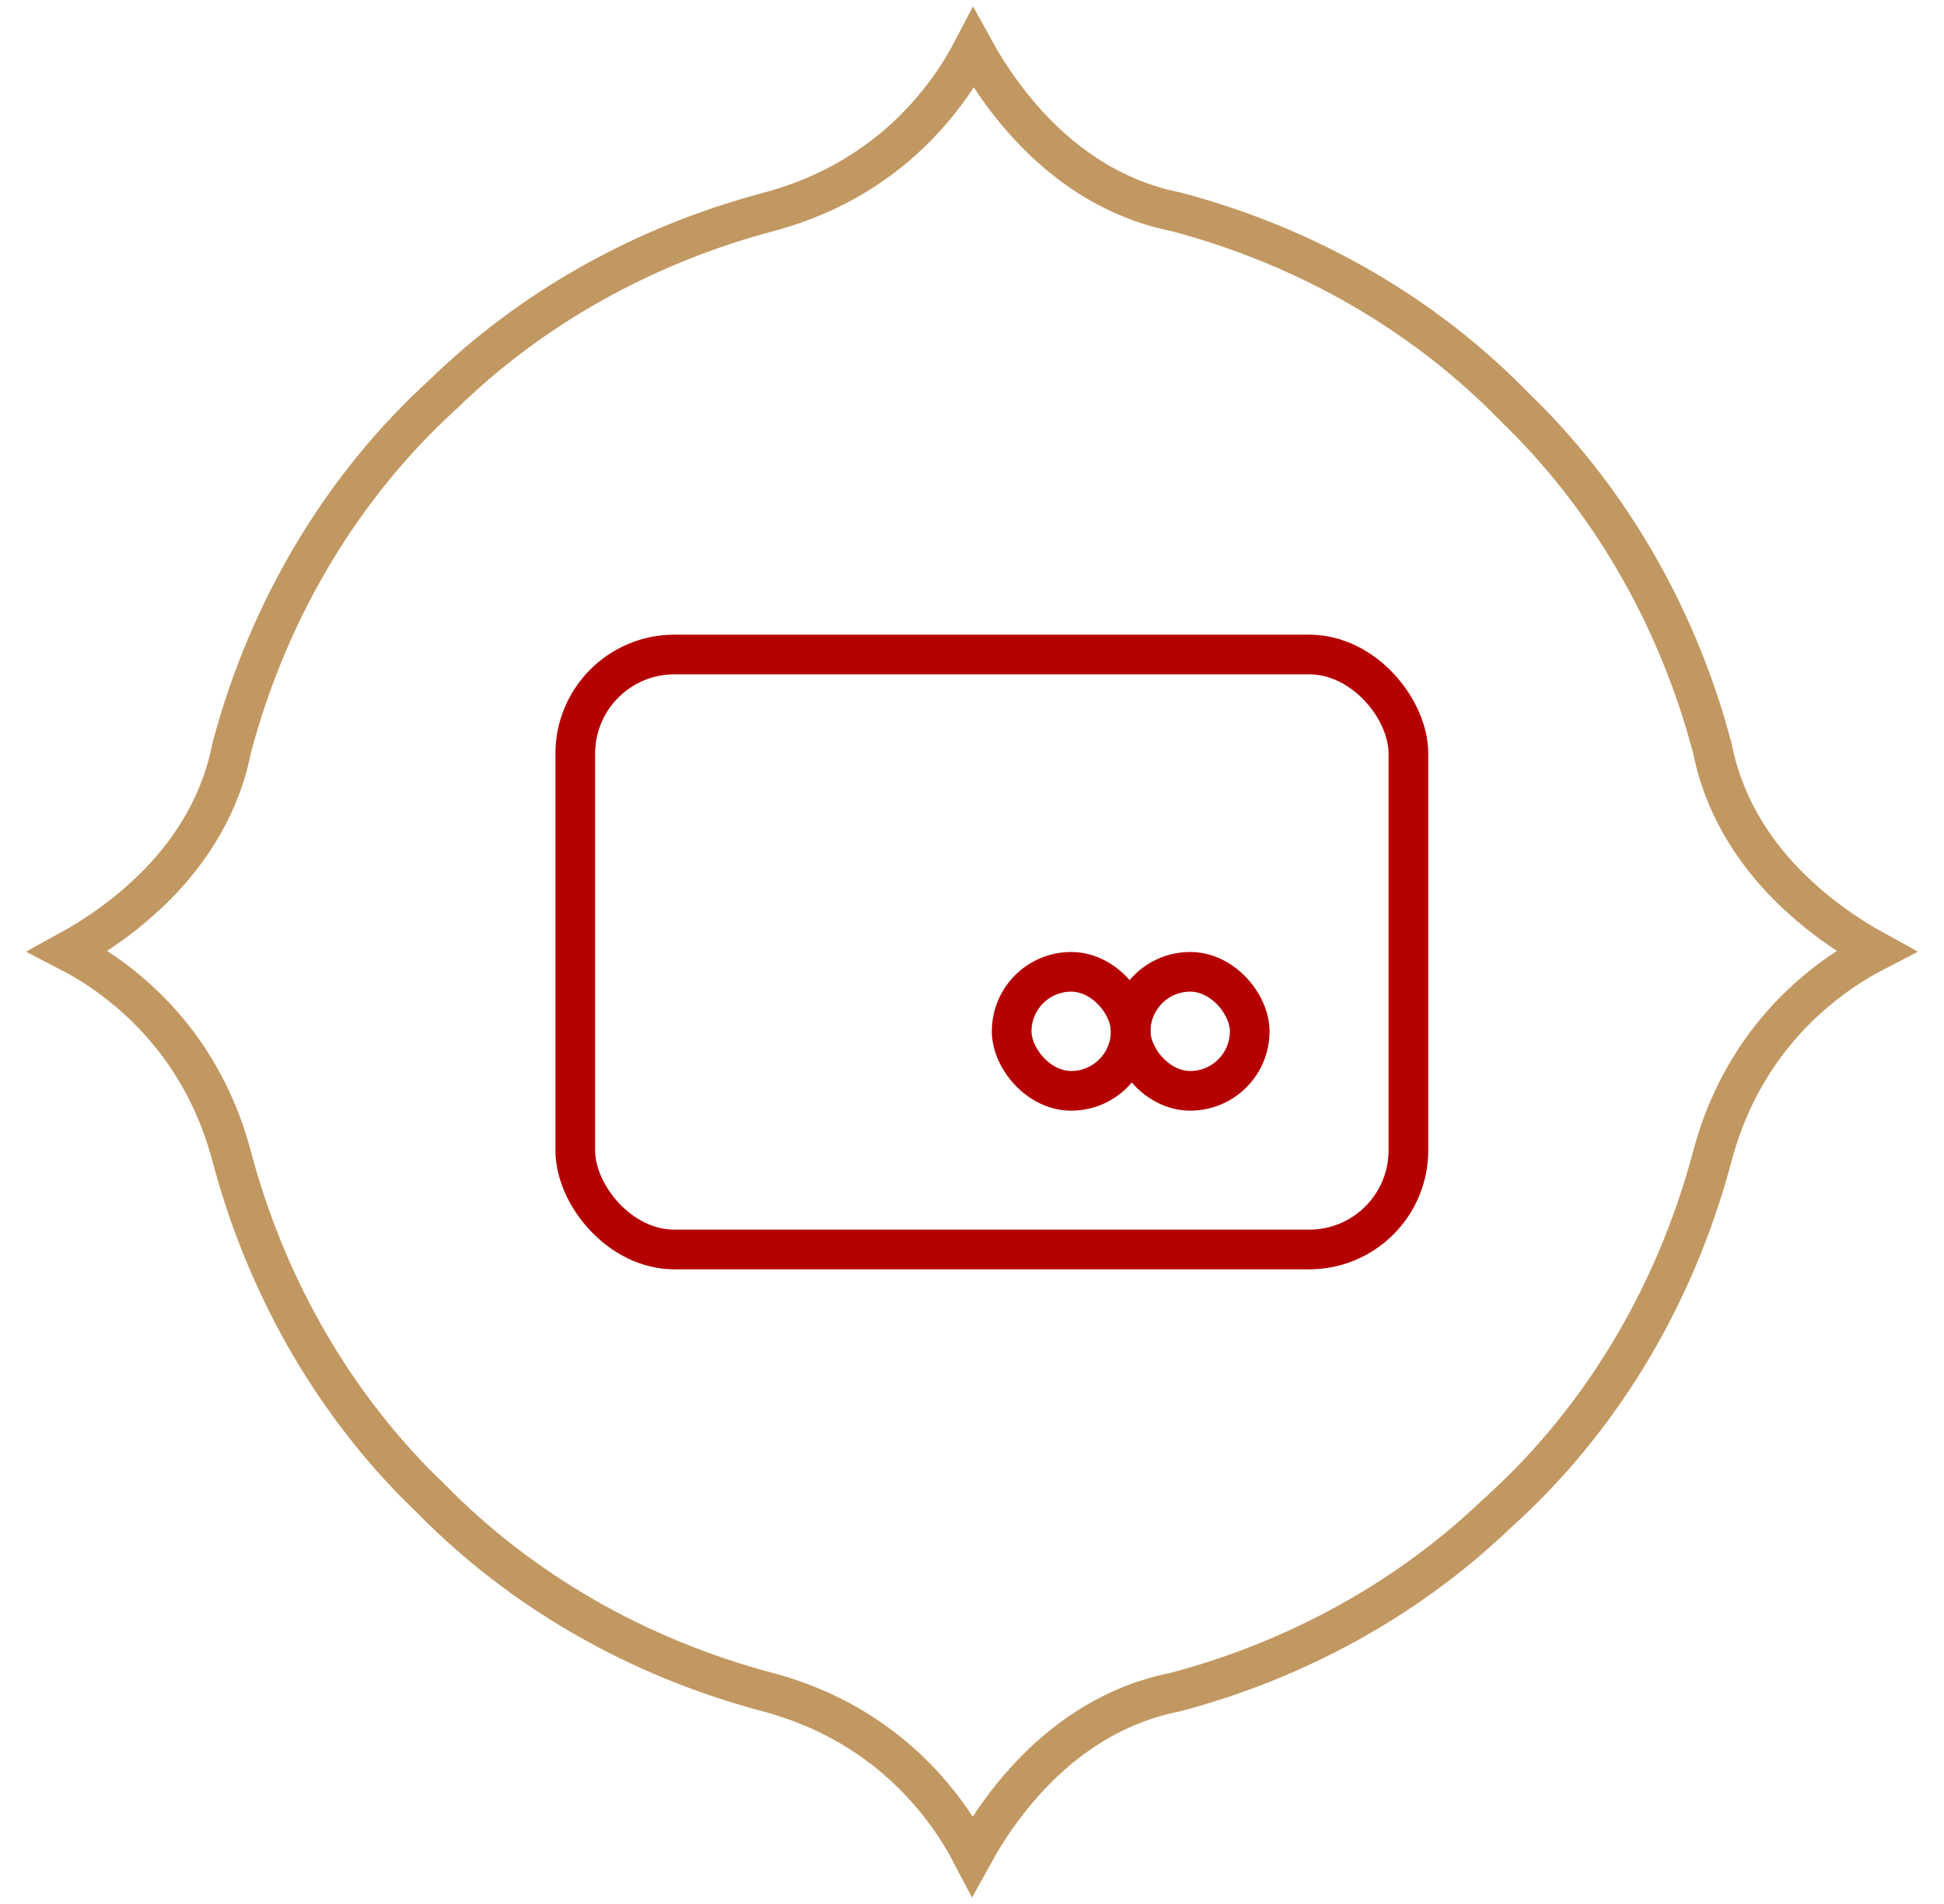 <svg width="49" height="48" viewBox="0 0 49 48" fill="none" xmlns="http://www.w3.org/2000/svg">
<path d="M24.537 1.22C24.737 1.585 25.003 2.016 25.339 2.461C26.222 3.633 27.627 4.943 29.66 5.344C33.022 6.237 35.973 7.981 38.208 10.293L38.214 10.299L38.22 10.304C40.383 12.4 42.048 15.124 42.982 18.227L43.159 18.852C43.559 20.887 44.869 22.293 46.04 23.177C46.485 23.513 46.916 23.778 47.281 23.979C46.959 24.146 46.585 24.366 46.195 24.653C45.05 25.496 43.755 26.906 43.159 29.154C42.205 32.754 40.276 35.882 37.722 38.166L37.716 38.172L37.709 38.178C35.538 40.256 32.764 41.825 29.634 42.656C27.6 43.057 26.196 44.367 25.312 45.539C24.977 45.984 24.712 46.415 24.512 46.78C24.344 46.458 24.124 46.084 23.838 45.694C22.995 44.549 21.587 43.253 19.34 42.656C16.031 41.778 13.12 40.074 10.898 37.816L10.887 37.805L10.451 37.375C8.307 35.182 6.689 32.354 5.841 29.154C5.245 26.906 3.95 25.496 2.805 24.653C2.415 24.366 2.041 24.146 1.718 23.979C2.083 23.778 2.514 23.513 2.96 23.177C4.131 22.293 5.441 20.887 5.841 18.852C6.783 15.3 8.674 12.205 11.18 9.93L11.185 9.924L11.192 9.918C13.378 7.792 16.189 6.188 19.366 5.344C21.613 4.747 23.022 3.451 23.864 2.306C24.151 1.916 24.369 1.542 24.537 1.22Z" stroke="#C29862"/>
<rect x="28.5" y="24.5" width="3" height="3" rx="1.5" stroke="#B50000"/>
<rect x="25.5" y="24.5" width="3" height="3" rx="1.5" stroke="#B50000"/>
<rect x="14.5" y="16.5" width="21" height="15" rx="2.5" stroke="#B50000"/>
</svg>
